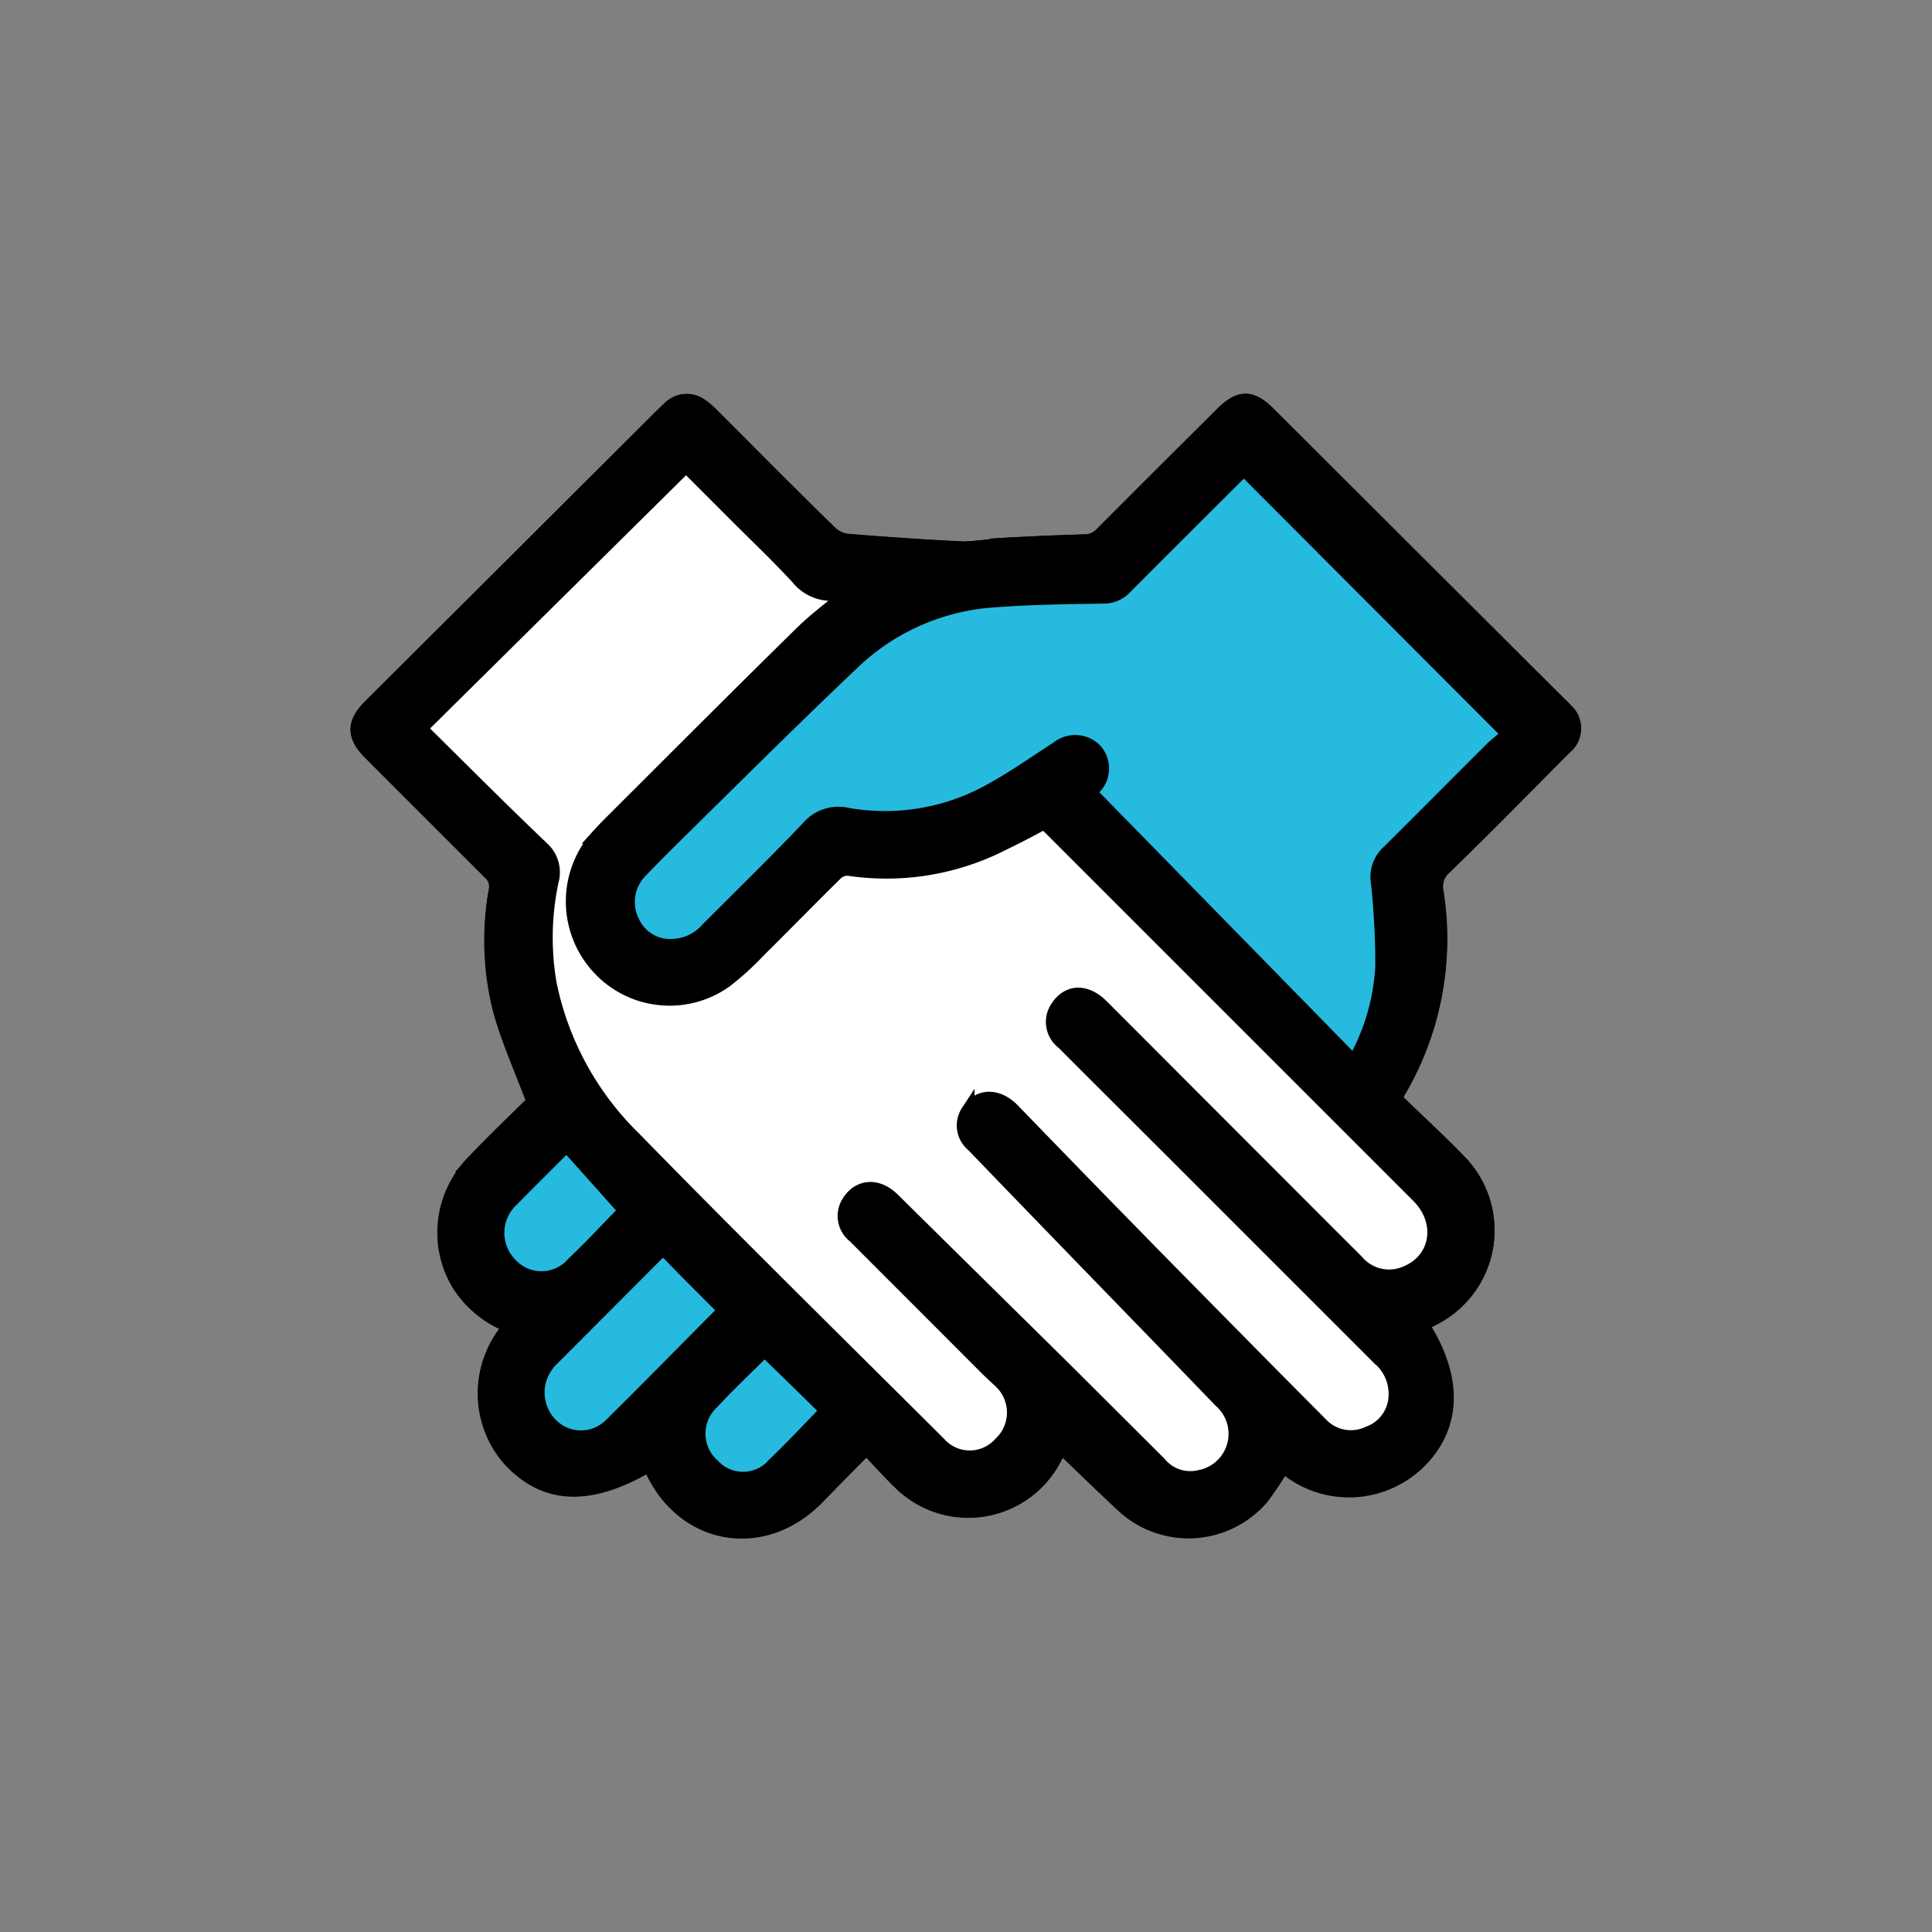 <svg id="Layer_1" data-name="Layer 1" xmlns="http://www.w3.org/2000/svg" xmlns:xlink="http://www.w3.org/1999/xlink" viewBox="0 0 141.73 141.73">
  <rect x="0" y="0" width="141.73" height="141.73" fill="#808080" stroke="none"/>
  <defs>
    <style>
      .cls-1, .cls-4 {
        fill: none;
      }

      .cls-2 {
        clip-path: url(#clip-path);
      }

      .cls-3 {
        fill: #fff;
      }

      .cls-4 {
        stroke: #000;
        stroke-miterlimit: 10;
      }

      .cls-5 {
        fill: #26bade;
      }
    </style>
    <clipPath id="clip-path">
      <rect class="cls-1" width="141.73" height="141.73"/>
    </clipPath>
  </defs>
  <title>icon</title>
  <g class="cls-2">
    <g class="cls-2">
      <path class="cls-3" d="M47.64,107.46a2.39,2.39,0,0,1,.12.22c2.27,5.12,8.13,6.23,12.08,2.29l3.75-3.78c.85.9,1.63,1.78,2.47,2.59A7.12,7.12,0,0,0,77.37,107c.19-.35.36-.71.48-.93,1.54,1.48,3.06,3,4.61,4.4a7.08,7.08,0,0,0,10.1-.58,22.88,22.88,0,0,0,1.6-2.41,7.32,7.32,0,0,0,9.93-.23c2.66-2.61,2.75-6.19.23-10.1.53-.29,1.09-.53,1.59-.87A7.24,7.24,0,0,0,107,85.11c-1.5-1.56-3.11-3-4.63-4.51.12-.27.16-.37.21-.46a22.07,22.07,0,0,0,2.82-14.73,1.86,1.86,0,0,1,.63-1.8c3-2.89,5.85-5.82,8.76-8.75a1.8,1.8,0,0,0,.07-2.8c-.18-.2-.39-.39-.59-.59L93.08,30.33c-1.26-1.26-2.12-1.26-3.4,0-2.94,2.94-5.9,5.86-8.82,8.81a1.8,1.8,0,0,1-1.4.56c-2.11.06-4.23.16-6.34.28a21.67,21.67,0,0,1-2.4.24c-2.8-.13-5.61-.33-8.41-.55A2.21,2.21,0,0,1,61,39.14c-3-2.89-5.86-5.82-8.78-8.73a5,5,0,0,0-.83-.7,1.78,1.78,0,0,0-2.23.18c-.39.37-.77.73-1.14,1.11L27.16,51.77c-1.25,1.24-1.26,2.2,0,3.44C30.06,58.13,33,61.05,35.9,64a1.36,1.36,0,0,1,.45,1.31,20.83,20.83,0,0,0,.36,9c.64,2.18,1.57,4.27,2.37,6.4l.36.1a6.1,6.1,0,0,0-.77.52c-1.39,1.37-2.8,2.73-4.14,4.15a7.28,7.28,0,0,0-.84,8.82,7.66,7.66,0,0,0,3.77,3,7.31,7.31,0,0,0,0,9.87c2.58,2.79,5.83,2.9,10.15.34"/>
      <path class="cls-4" d="M47.64,107.46a2.39,2.39,0,0,1,.12.22c2.27,5.12,8.13,6.23,12.08,2.29l3.75-3.78c.85.9,1.63,1.78,2.47,2.59A7.12,7.12,0,0,0,77.37,107c.19-.35.36-.71.48-.93,1.54,1.48,3.06,3,4.61,4.4a7.08,7.08,0,0,0,10.1-.58,22.88,22.88,0,0,0,1.6-2.41,7.32,7.32,0,0,0,9.93-.23c2.66-2.61,2.75-6.19.23-10.1.53-.29,1.09-.53,1.59-.87A7.24,7.24,0,0,0,107,85.11c-1.5-1.56-3.11-3-4.63-4.51.12-.27.16-.37.21-.46a22.07,22.07,0,0,0,2.82-14.73,1.86,1.86,0,0,1,.63-1.8c3-2.89,5.85-5.82,8.76-8.75a1.8,1.8,0,0,0,.07-2.8c-.18-.2-.39-.39-.59-.59L93.08,30.33c-1.26-1.26-2.12-1.26-3.4,0-2.94,2.94-5.9,5.86-8.82,8.81a1.8,1.8,0,0,1-1.4.56c-2.11.06-4.23.16-6.34.28a21.67,21.67,0,0,1-2.4.24c-2.8-.13-5.61-.33-8.41-.55A2.21,2.21,0,0,1,61,39.14c-3-2.89-5.86-5.82-8.78-8.73a5,5,0,0,0-.83-.7,1.78,1.78,0,0,0-2.23.18c-.39.37-.77.73-1.14,1.11L27.16,51.77c-1.25,1.24-1.26,2.2,0,3.44C30.06,58.13,33,61.05,35.9,64a1.36,1.36,0,0,1,.45,1.31,20.83,20.83,0,0,0,.36,9c.64,2.18,1.57,4.27,2.37,6.4l.36.1a6.1,6.1,0,0,0-.77.52c-1.39,1.37-2.8,2.73-4.14,4.15a7.28,7.28,0,0,0-.84,8.82,7.66,7.66,0,0,0,3.77,3,7.31,7.31,0,0,0,0,9.87C40.07,109.91,43.32,110,47.64,107.46Z"/>
      <path d="M60.65,103.49c-1.49-1.47-3-3-4.56-4.46-1.26,1.25-2.6,2.51-3.85,3.86a3.12,3.12,0,0,0,.07,4.62,3,3,0,0,0,4.48-.09c1.31-1.25,2.54-2.58,3.86-3.93M45.87,88.81,41.59,84l-.24.19c-1.26,1.27-2.53,2.52-3.77,3.79a3.28,3.28,0,0,0-.12,4.77,3.07,3.07,0,0,0,4.6-.08c1.29-1.22,2.5-2.53,3.81-3.87m7.3,7.31c-1.51-1.5-3-3-4.53-4.53L40.3,100a1.71,1.71,0,0,0-.2.27,3.34,3.34,0,0,0,.33,4.34,3.09,3.09,0,0,0,4.38,0c2.82-2.78,5.58-5.61,8.36-8.4m38.09-61.7-.5.48c-2.73,2.72-5.45,5.43-8.17,8.16a2.17,2.17,0,0,1-1.6.73c-2.65,0-5.3.07-7.94.27a16.52,16.52,0,0,0-10.39,4.48c-4.13,3.9-8.15,7.93-12.21,11.91-1.19,1.17-2.38,2.35-3.54,3.56a3.23,3.23,0,0,0-.49,3.66,3,3,0,0,0,3,1.68,3.48,3.48,0,0,0,2.41-1.17c2.48-2.5,5-4.94,7.42-7.49a2.92,2.92,0,0,1,2.9-.95,15.88,15.88,0,0,0,10.65-1.87c1.63-.88,3.17-2,4.73-3a2.07,2.07,0,0,1,2.8.16,2,2,0,0,1-.13,2.78,3.34,3.34,0,0,0-.23.34L99.33,77.89a16,16,0,0,0,2.06-7,55.26,55.26,0,0,0-.32-6.16,2.49,2.49,0,0,1,.7-2.19c2.58-2.54,5.12-5.13,7.69-7.68a12.71,12.71,0,0,1,1.23-1L91.26,34.42m-60.42,19c3,3,5.92,5.9,8.88,8.77a2.38,2.38,0,0,1,.72,2.4,19.88,19.88,0,0,0-.15,7.57A22,22,0,0,0,46.5,83.53c7.38,7.53,14.88,14.93,22.35,22.37a3,3,0,0,0,4.48,0,3.12,3.12,0,0,0,.06-4.5c-.3-.33-.63-.63-1-.94l-9.76-9.77a1.88,1.88,0,0,1-.49-2.41c.72-1.33,2.15-1.46,3.33-.28q6.28,6.26,12.56,12.52L85,107.39a2.92,2.92,0,0,0,2.95,1,3.21,3.21,0,0,0,1.56-5.54C85.79,98.92,82,95.06,78.29,91.2Q74.83,87.62,71.37,84A1.85,1.85,0,0,1,71,81.55c.76-1.23,2.17-1.29,3.32-.11C79,86.29,83.75,91.16,88.49,96q4.16,4.25,8.35,8.45a3.05,3.05,0,0,0,3.47.69,3,3,0,0,0,2-2.63,3.42,3.42,0,0,0-1.22-2.88q-7.41-7.38-14.79-14.79c-2.78-2.78-5.57-5.55-8.35-8.34a1.9,1.9,0,0,1-.42-2.62c.79-1.2,2.09-1.24,3.26-.08L93.27,86.2l6.33,6.33a3.11,3.11,0,0,0,3.58.85c2.35-1,2.8-3.75.91-5.64l-27-27c-.15-.15-.33-.28-.46-.39-1,.54-2,1.07-3,1.55A18.79,18.79,0,0,1,62.2,63.7a1.25,1.25,0,0,0-.9.37c-1.87,1.84-3.7,3.72-5.56,5.56a21.08,21.08,0,0,1-2.47,2.26,7.07,7.07,0,0,1-9.41-1,7.16,7.16,0,0,1-.06-9.54c.52-.58,1.08-1.13,1.63-1.68,4.44-4.43,8.87-8.87,13.35-13.27,1-1,2.19-1.85,3.43-2.88a5.81,5.81,0,0,0-.86,0,3.16,3.16,0,0,1-2.86-1.2c-1.43-1.53-2.94-3-4.42-4.46l-3.74-3.74L30.84,53.44m16.8,54c-4.32,2.56-7.57,2.45-10.15-.34a7.31,7.31,0,0,1,0-9.87,7.66,7.66,0,0,1-3.77-3,7.28,7.28,0,0,1,.84-8.82c1.34-1.42,2.75-2.78,4.14-4.15a6.1,6.1,0,0,1,.77-.52l-.36-.1c-.8-2.13-1.73-4.22-2.37-6.4a20.83,20.83,0,0,1-.36-9A1.36,1.36,0,0,0,35.9,64c-2.93-2.91-5.84-5.83-8.76-8.75-1.24-1.24-1.23-2.2,0-3.44L48,31c.37-.38.75-.74,1.14-1.11a1.78,1.78,0,0,1,2.23-.18,5,5,0,0,1,.83.7c2.92,2.91,5.83,5.84,8.78,8.73a2.21,2.21,0,0,0,1.29.54c2.8.22,5.61.42,8.41.55a21.67,21.67,0,0,0,2.4-.24c2.11-.12,4.23-.22,6.34-.28a1.8,1.8,0,0,0,1.4-.56c2.92-2.95,5.88-5.87,8.82-8.81,1.28-1.27,2.14-1.27,3.4,0l21.21,21.14c.2.2.41.39.59.59a1.8,1.8,0,0,1-.07,2.8c-2.91,2.93-5.81,5.86-8.76,8.75a1.86,1.86,0,0,0-.63,1.8,22.07,22.07,0,0,1-2.82,14.73c0,.09-.09.19-.21.46,1.52,1.48,3.13,3,4.63,4.51a7.24,7.24,0,0,1-1.11,11.2c-.5.34-1.06.58-1.59.87,2.52,3.91,2.43,7.49-.23,10.1a7.32,7.32,0,0,1-9.93.23,22.88,22.88,0,0,1-1.6,2.41,7.08,7.08,0,0,1-10.1.58c-1.55-1.45-3.07-2.92-4.61-4.4-.12.22-.29.58-.48.93a7.12,7.12,0,0,1-11.31,1.75c-.84-.81-1.62-1.69-2.47-2.59L59.84,110c-4,3.94-9.81,2.83-12.08-2.29a2.39,2.39,0,0,0-.12-.22"/>
      <path class="cls-4" d="M60.65,103.49c-1.49-1.47-3-3-4.56-4.46-1.26,1.25-2.6,2.51-3.85,3.86a3.12,3.12,0,0,0,.07,4.62,3,3,0,0,0,4.48-.09C58.1,106.17,59.33,104.84,60.65,103.49ZM45.87,88.81,41.59,84l-.24.19c-1.26,1.27-2.53,2.52-3.77,3.79a3.28,3.28,0,0,0-.12,4.77,3.07,3.07,0,0,0,4.6-.08C43.35,91.46,44.56,90.15,45.87,88.81Zm7.3,7.31c-1.51-1.5-3-3-4.53-4.53L40.3,100a1.71,1.71,0,0,0-.2.27,3.34,3.34,0,0,0,.33,4.34,3.09,3.09,0,0,0,4.38,0C47.63,101.74,50.39,98.91,53.17,96.12Zm38.09-61.7-.5.48c-2.73,2.72-5.45,5.43-8.17,8.16a2.17,2.17,0,0,1-1.6.73c-2.65,0-5.3.07-7.94.27a16.52,16.52,0,0,0-10.39,4.48c-4.13,3.9-8.15,7.93-12.21,11.91-1.19,1.17-2.38,2.35-3.54,3.56a3.23,3.23,0,0,0-.49,3.66,3,3,0,0,0,3,1.68,3.48,3.48,0,0,0,2.41-1.17c2.48-2.5,5-4.94,7.42-7.49a2.92,2.92,0,0,1,2.9-.95,15.88,15.88,0,0,0,10.65-1.87c1.63-.88,3.17-2,4.73-3a2.07,2.07,0,0,1,2.8.16,2,2,0,0,1-.13,2.78,3.34,3.34,0,0,0-.23.34L99.33,77.89a16,16,0,0,0,2.06-7,55.26,55.26,0,0,0-.32-6.16,2.49,2.49,0,0,1,.7-2.19c2.58-2.54,5.12-5.13,7.69-7.68a12.71,12.71,0,0,1,1.23-1Zm-60.42,19c3,3,5.92,5.9,8.88,8.77a2.38,2.38,0,0,1,.72,2.4,19.88,19.88,0,0,0-.15,7.57A22,22,0,0,0,46.5,83.53c7.38,7.53,14.88,14.93,22.35,22.37a3,3,0,0,0,4.48,0,3.12,3.12,0,0,0,.06-4.5c-.3-.33-.63-.63-1-.94l-9.76-9.77a1.88,1.88,0,0,1-.49-2.41c.72-1.33,2.15-1.46,3.33-.28q6.28,6.26,12.56,12.52L85,107.39a2.92,2.92,0,0,0,2.95,1,3.21,3.21,0,0,0,1.56-5.54C85.79,98.92,82,95.06,78.29,91.2Q74.83,87.62,71.37,84A1.85,1.85,0,0,1,71,81.55c.76-1.23,2.17-1.29,3.32-.11C79,86.29,83.75,91.16,88.49,96q4.16,4.25,8.35,8.45a3.05,3.05,0,0,0,3.47.69,3,3,0,0,0,2-2.63,3.42,3.42,0,0,0-1.22-2.88q-7.41-7.38-14.79-14.79c-2.78-2.78-5.57-5.55-8.35-8.34a1.9,1.9,0,0,1-.42-2.62c.79-1.2,2.09-1.24,3.26-.08L93.27,86.2l6.33,6.33a3.11,3.11,0,0,0,3.58.85c2.35-1,2.8-3.75.91-5.64l-27-27c-.15-.15-.33-.28-.46-.39-1,.54-2,1.07-3,1.55A18.79,18.79,0,0,1,62.2,63.7a1.25,1.25,0,0,0-.9.37c-1.87,1.84-3.7,3.72-5.56,5.56a21.08,21.08,0,0,1-2.47,2.26,7.07,7.07,0,0,1-9.41-1,7.16,7.16,0,0,1-.06-9.54c.52-.58,1.08-1.13,1.63-1.68,4.44-4.43,8.87-8.87,13.35-13.27,1-1,2.19-1.85,3.43-2.88a5.81,5.81,0,0,0-.86,0,3.16,3.16,0,0,1-2.86-1.2c-1.43-1.53-2.94-3-4.42-4.46l-3.74-3.74Zm16.8,54c-4.32,2.56-7.57,2.45-10.15-.34a7.31,7.31,0,0,1,0-9.87,7.66,7.66,0,0,1-3.77-3,7.28,7.28,0,0,1,.84-8.82c1.34-1.42,2.75-2.78,4.14-4.15a6.1,6.1,0,0,1,.77-.52l-.36-.1c-.8-2.13-1.73-4.22-2.37-6.4a20.83,20.83,0,0,1-.36-9A1.36,1.36,0,0,0,35.9,64c-2.93-2.91-5.84-5.83-8.76-8.75-1.24-1.24-1.23-2.2,0-3.44L48,31c.37-.38.75-.74,1.14-1.11a1.78,1.78,0,0,1,2.23-.18,5,5,0,0,1,.83.7c2.92,2.91,5.83,5.84,8.78,8.73a2.21,2.21,0,0,0,1.29.54c2.8.22,5.61.42,8.41.55a21.67,21.67,0,0,0,2.4-.24c2.11-.12,4.23-.22,6.34-.28a1.8,1.8,0,0,0,1.4-.56c2.92-2.95,5.88-5.87,8.82-8.81,1.28-1.27,2.14-1.27,3.4,0l21.21,21.14c.2.2.41.39.59.59a1.8,1.8,0,0,1-.07,2.8c-2.91,2.93-5.81,5.86-8.76,8.75a1.86,1.86,0,0,0-.63,1.8,22.07,22.07,0,0,1-2.82,14.73c0,.09-.09.19-.21.46,1.52,1.48,3.13,3,4.63,4.51a7.24,7.24,0,0,1-1.11,11.2c-.5.34-1.06.58-1.59.87,2.52,3.91,2.43,7.49-.23,10.1a7.32,7.32,0,0,1-9.93.23,22.88,22.88,0,0,1-1.6,2.41,7.08,7.08,0,0,1-10.1.58c-1.55-1.45-3.07-2.92-4.61-4.4-.12.22-.29.58-.48.93a7.12,7.12,0,0,1-11.31,1.75c-.84-.81-1.62-1.69-2.47-2.59L59.84,110c-4,3.94-9.81,2.83-12.08-2.29A2.39,2.39,0,0,0,47.64,107.46Z"/>
      <path class="cls-3" d="M30.84,53.44,50.33,34.16l3.74,3.74c1.48,1.48,3,2.93,4.42,4.46a3.17,3.17,0,0,0,2.86,1.2,5.81,5.81,0,0,1,.86,0c-1.24,1-2.41,1.88-3.43,2.88-4.48,4.4-8.91,8.84-13.35,13.27-.55.55-1.11,1.1-1.63,1.68a7.16,7.16,0,0,0,.06,9.54,7.07,7.07,0,0,0,9.41,1,22,22,0,0,0,2.47-2.26c1.86-1.84,3.69-3.72,5.56-5.56a1.25,1.25,0,0,1,.9-.37,18.79,18.79,0,0,0,11.37-1.84c1-.48,2-1,3-1.55.13.11.31.24.46.39l27,27c1.89,1.89,1.45,4.68-.91,5.64a3.09,3.09,0,0,1-3.58-.85c-2.11-2.1-4.22-4.22-6.33-6.33L80.83,73.8c-1.17-1.16-2.47-1.12-3.26.08A1.9,1.9,0,0,0,78,76.5c2.78,2.79,5.57,5.56,8.35,8.34q7.39,7.39,14.79,14.79a3.42,3.42,0,0,1,1.22,2.88,3,3,0,0,1-2,2.63,3,3,0,0,1-3.47-.69q-4.2-4.22-8.36-8.45C83.75,91.16,79,86.29,74.31,81.44c-1.15-1.18-2.56-1.12-3.32.11A1.85,1.85,0,0,0,71.37,84q3.45,3.58,6.92,7.16c3.74,3.87,7.5,7.72,11.23,11.6A3.21,3.21,0,0,1,88,108.34a2.92,2.92,0,0,1-2.95-1l-6.93-6.91Q71.81,94.21,65.52,88c-1.18-1.18-2.61-1-3.33.28a1.88,1.88,0,0,0,.49,2.41l9.76,9.77c.32.31.65.61,1,.94a3.12,3.12,0,0,1-.06,4.5,3,3,0,0,1-4.48,0c-7.47-7.44-15-14.84-22.35-22.37a22,22,0,0,1-6.21-11.35,19.88,19.88,0,0,1,.15-7.57,2.38,2.38,0,0,0-.72-2.4c-3-2.87-5.87-5.79-8.88-8.77"/>
      <path class="cls-4" d="M30.84,53.44,50.33,34.16l3.74,3.74c1.48,1.48,3,2.93,4.42,4.46a3.17,3.17,0,0,0,2.86,1.2,5.81,5.81,0,0,1,.86,0c-1.24,1-2.41,1.88-3.43,2.88-4.48,4.4-8.91,8.84-13.35,13.27-.55.55-1.11,1.1-1.63,1.68a7.16,7.16,0,0,0,.06,9.54,7.07,7.07,0,0,0,9.41,1,22,22,0,0,0,2.47-2.26c1.86-1.84,3.69-3.72,5.56-5.56a1.25,1.25,0,0,1,.9-.37,18.79,18.79,0,0,0,11.37-1.84c1-.48,2-1,3-1.55.13.11.31.24.46.39l27,27c1.89,1.89,1.45,4.68-.91,5.64a3.09,3.09,0,0,1-3.58-.85c-2.11-2.1-4.22-4.22-6.33-6.33L80.83,73.8c-1.17-1.16-2.47-1.12-3.26.08A1.9,1.9,0,0,0,78,76.5c2.78,2.79,5.57,5.56,8.35,8.34q7.39,7.39,14.79,14.79a3.42,3.42,0,0,1,1.22,2.88,3,3,0,0,1-2,2.63,3,3,0,0,1-3.47-.69q-4.2-4.22-8.36-8.45C83.75,91.16,79,86.29,74.31,81.44c-1.15-1.18-2.56-1.12-3.32.11A1.85,1.85,0,0,0,71.37,84q3.45,3.58,6.92,7.16c3.74,3.87,7.5,7.72,11.23,11.6A3.21,3.21,0,0,1,88,108.34a2.92,2.92,0,0,1-2.95-1l-6.93-6.91Q71.81,94.21,65.52,88c-1.18-1.18-2.61-1-3.33.28a1.88,1.88,0,0,0,.49,2.41l9.76,9.77c.32.31.65.61,1,.94a3.12,3.12,0,0,1-.06,4.5,3,3,0,0,1-4.48,0c-7.47-7.44-15-14.84-22.35-22.37a22,22,0,0,1-6.21-11.35,19.88,19.88,0,0,1,.15-7.57,2.38,2.38,0,0,0-.72-2.4C36.76,59.34,33.85,56.42,30.84,53.44Z"/>
      <path class="cls-5" d="M91.26,34.42l19.43,19.47a12.71,12.71,0,0,0-1.23,1c-2.57,2.55-5.11,5.14-7.69,7.68a2.49,2.49,0,0,0-.7,2.19,55.26,55.26,0,0,1,.32,6.16,16,16,0,0,1-2.06,7L80,58.17a3.34,3.34,0,0,1,.23-.34,2,2,0,0,0,.13-2.78,2.07,2.07,0,0,0-2.8-.16c-1.56,1-3.1,2.1-4.73,3a15.88,15.88,0,0,1-10.65,1.87,2.92,2.92,0,0,0-2.9.95c-2.42,2.55-4.94,5-7.42,7.49a3.48,3.48,0,0,1-2.41,1.17,3,3,0,0,1-3-1.68A3.23,3.23,0,0,1,46.91,64c1.16-1.21,2.35-2.39,3.54-3.56,4.06-4,8.08-8,12.21-11.91a16.52,16.52,0,0,1,10.39-4.48c2.64-.2,5.29-.23,7.94-.27a2.17,2.17,0,0,0,1.6-.73c2.72-2.73,5.44-5.44,8.17-8.16l.5-.48"/>
      <path class="cls-4" d="M91.26,34.42l19.43,19.47a12.71,12.71,0,0,0-1.23,1c-2.57,2.55-5.11,5.14-7.69,7.68a2.49,2.49,0,0,0-.7,2.19,55.26,55.26,0,0,1,.32,6.16,16,16,0,0,1-2.06,7L80,58.17a3.34,3.34,0,0,1,.23-.34,2,2,0,0,0,.13-2.78,2.07,2.07,0,0,0-2.8-.16c-1.56,1-3.1,2.1-4.73,3a15.88,15.88,0,0,1-10.65,1.87,2.92,2.92,0,0,0-2.9.95c-2.42,2.55-4.94,5-7.42,7.49a3.48,3.48,0,0,1-2.41,1.17,3,3,0,0,1-3-1.68A3.23,3.23,0,0,1,46.91,64c1.16-1.21,2.35-2.39,3.54-3.56,4.06-4,8.08-8,12.21-11.91a16.52,16.52,0,0,1,10.39-4.48c2.64-.2,5.29-.23,7.94-.27a2.17,2.17,0,0,0,1.6-.73c2.72-2.73,5.44-5.44,8.17-8.16Z"/>
      <path class="cls-5" d="M53.17,96.12c-2.78,2.79-5.54,5.62-8.36,8.4a3.08,3.08,0,0,1-4.38,0,3.34,3.34,0,0,1-.33-4.34,1.71,1.71,0,0,1,.2-.27l8.34-8.36c1.54,1.54,3,3,4.53,4.53"/>
      <path class="cls-4" d="M53.17,96.12c-2.78,2.79-5.54,5.62-8.36,8.4a3.08,3.08,0,0,1-4.38,0,3.34,3.34,0,0,1-.33-4.34,1.71,1.71,0,0,1,.2-.27l8.34-8.36C50.18,93.13,51.66,94.62,53.17,96.12Z"/>
      <path class="cls-5" d="M45.87,88.81c-1.31,1.34-2.52,2.65-3.81,3.87a3.08,3.08,0,0,1-4.6.09A3.3,3.3,0,0,1,37.58,88c1.24-1.27,2.51-2.52,3.77-3.78l.24-.2,4.28,4.8"/>
      <path class="cls-4" d="M45.87,88.81c-1.31,1.34-2.52,2.65-3.81,3.87a3.08,3.08,0,0,1-4.6.09A3.3,3.3,0,0,1,37.58,88c1.24-1.27,2.51-2.52,3.77-3.78l.24-.2Z"/>
      <path class="cls-5" d="M60.65,103.49c-1.32,1.35-2.55,2.68-3.86,3.93a3,3,0,0,1-4.48.09,3.12,3.12,0,0,1-.07-4.62c1.25-1.34,2.59-2.61,3.85-3.86,1.54,1.5,3.07,3,4.56,4.46"/>
      <path class="cls-4" d="M60.65,103.49c-1.32,1.35-2.55,2.68-3.86,3.93a3,3,0,0,1-4.48.09,3.12,3.12,0,0,1-.07-4.62c1.25-1.34,2.59-2.61,3.85-3.86C57.63,100.53,59.16,102,60.65,103.49Z"/>
    </g>
  </g>
</svg>
